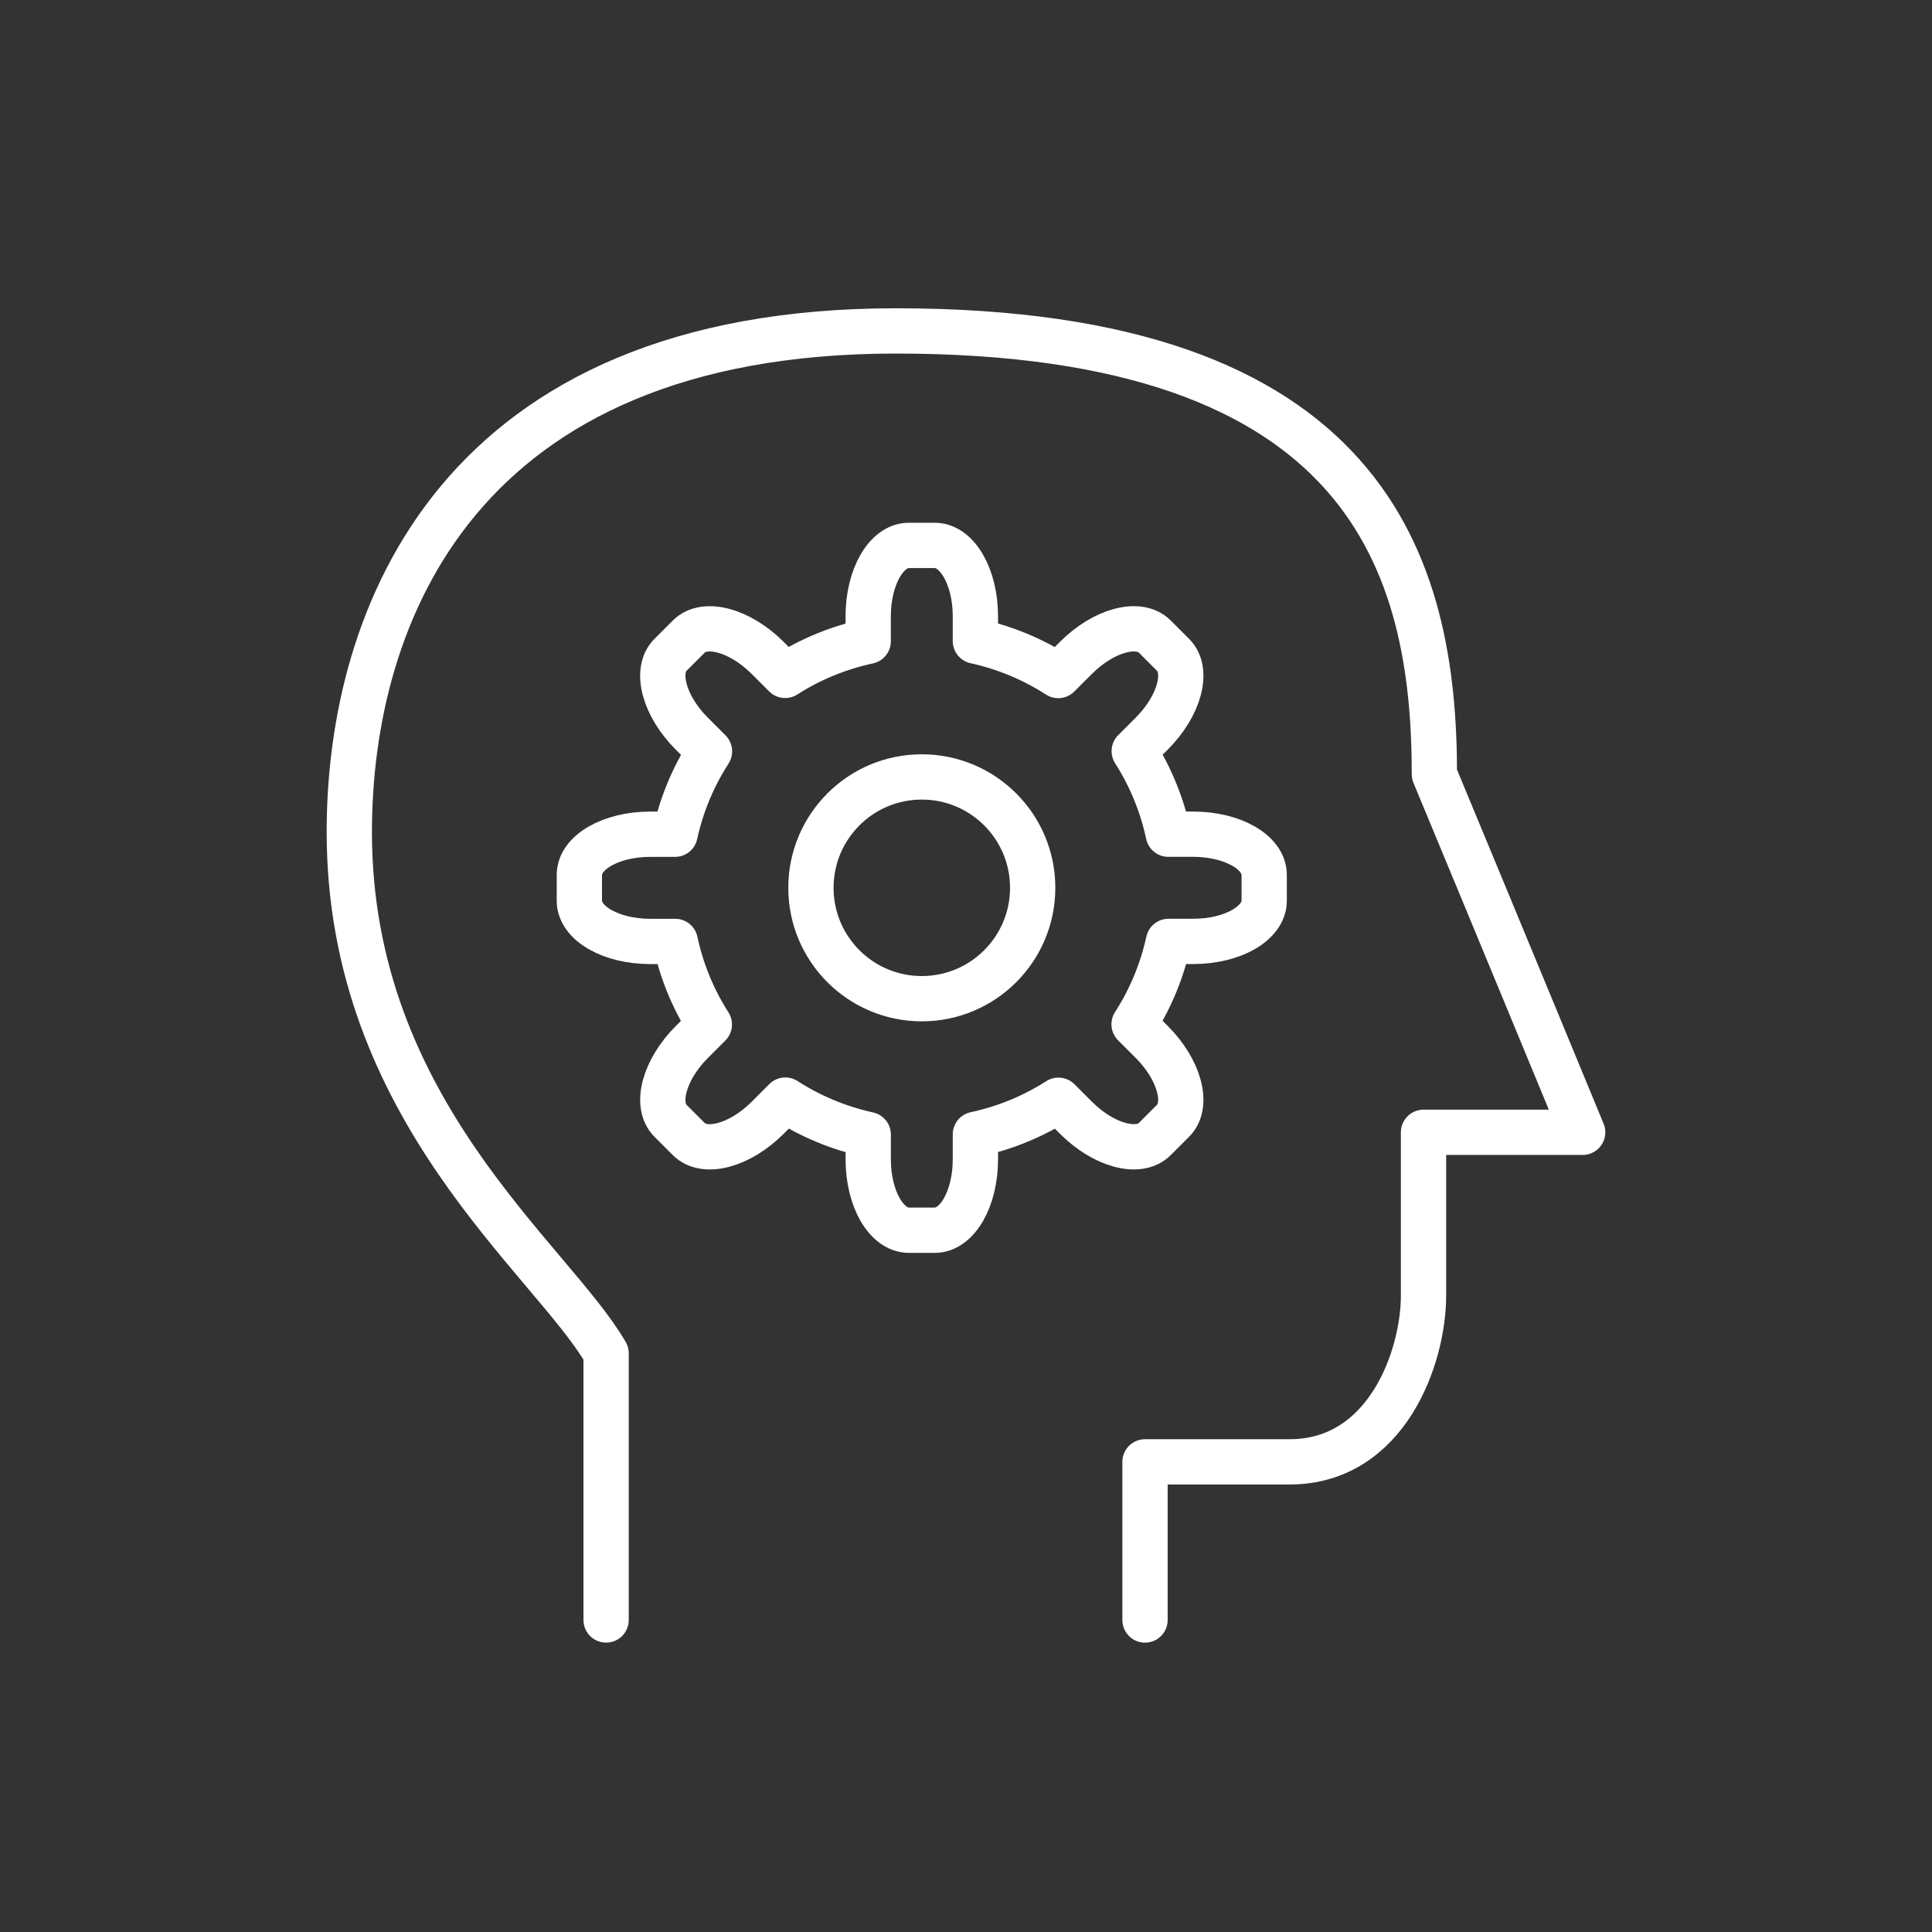 <?xml version="1.0" encoding="UTF-8" standalone="no"?>
<svg
   xmlns:dc="http://purl.org/dc/elements/1.1/"
   xmlns:cc="http://creativecommons.org/ns#"
   xmlns:rdf="http://www.w3.org/1999/02/22-rdf-syntax-ns#"
   xmlns:svg="http://www.w3.org/2000/svg"
   xmlns="http://www.w3.org/2000/svg"
   width="18.062mm"
   height="18.062mm"
   viewBox="0 0 64 64"
   id="svg5147"
   version="1.1">
  <rect x="0" y="0" width="64" height="64" fill="#333333" stroke="none"/>
  <defs
     id="defs5149" />
  <path
     id="path9464"
     style="color:#000000;clip-rule:nonzero;display:inline;overflow:visible;visibility:visible;opacity:1;isolation:auto;mix-blend-mode:normal;color-interpolation:sRGB;color-interpolation-filters:linearRGB;solid-color:#000000;solid-opacity:1;fill:none;fill-opacity:1;fill-rule:nonzero;stroke:#ffffff;stroke-width:1.5;stroke-linecap:round;stroke-linejoin:round;stroke-miterlimit:4;stroke-dasharray:none;stroke-dashoffset:0;stroke-opacity:1;color-rendering:auto;image-rendering:auto;shape-rendering:auto;text-rendering:auto;enable-background:accumulate"
     d="m 30.107,18.067 c -0.746,0 -1.347,1.046 -1.347,2.346 l 0,0.83 c -0.977,0.209 -1.909,0.592 -2.751,1.13 l -0.58,-0.58 c -0.919,-0.919 -2.084,-1.234 -2.612,-0.706 l -0.606,0.606 c -0.527,0.527 -0.212,1.692 0.707,2.611 l 0.585,0.585 c -0.541,0.84 -0.928,1.77 -1.141,2.746 l -0.824,0 c -1.3,0 -2.346,0.601 -2.346,1.347 l 0,0.857 c 0,0.746 1.046,1.347 2.346,1.347 l 0.83,0 c 0.209,0.978 0.592,1.91 1.13,2.752 l -0.579,0.579 c -0.919,0.919 -1.235,2.084 -0.707,2.611 l 0.606,0.606 c 0.527,0.527 1.693,0.213 2.612,-0.706 l 0.585,-0.586 c 0.84,0.541 1.77,0.928 2.746,1.141 l 0,0.824 c 0,1.3 0.601,2.346 1.347,2.346 l 0.857,0 c 0.746,0 1.346,-1.046 1.346,-2.346 l 0,-0.83 c 0.978,-0.209 1.91,-0.592 2.752,-1.13 l 0.58,0.58 c 0.919,0.919 2.083,1.234 2.61,0.706 l 0.606,-0.606 C 39.387,36.6 39.072,35.435 38.153,34.516 l -0.585,-0.585 c 0.541,-0.84 0.927,-1.77 1.14,-2.746 l 0.824,0 c 1.3,0 2.346,-0.601 2.346,-1.347 l 0,-0.857 c 0,-0.746 -1.046,-1.347 -2.346,-1.347 l -0.83,0 c -0.209,-0.978 -0.592,-1.91 -1.129,-2.752 l 0.58,-0.58 c 0.919,-0.919 1.234,-2.083 0.706,-2.61 l -0.606,-0.606 c -0.527,-0.527 -1.691,-0.213 -2.61,0.706 l -0.587,0.586 C 34.217,21.837 33.287,21.451 32.311,21.237 l 0,-0.824 c 0,-1.3 -0.601,-2.346 -1.346,-2.346 z m 0.429,7.67 c 2.028,6e-5 3.673,1.644 3.673,3.673 -5e-5,2.028 -1.644,3.673 -3.673,3.673 -2.028,-5e-5 -3.673,-1.644 -3.673,-3.673 2e-5,-2.028 1.644,-3.673 3.673,-3.673 z m -10.458,27.927 0,-8.833 c -1.806,-3.129 -8.507,-8.041 -8.507,-17.267 0,-7.175 3.608,-16.602 18.105,-16.602 15.696,0 17.84,7.814 17.84,14.685 2.059,4.953 4.912,11.862 4.912,11.862 l -5.272,0 0,5.405 c 0,2.037 -1.211,5.512 -4.438,5.512 l -4.788,0 0,5.239" />
</svg>
